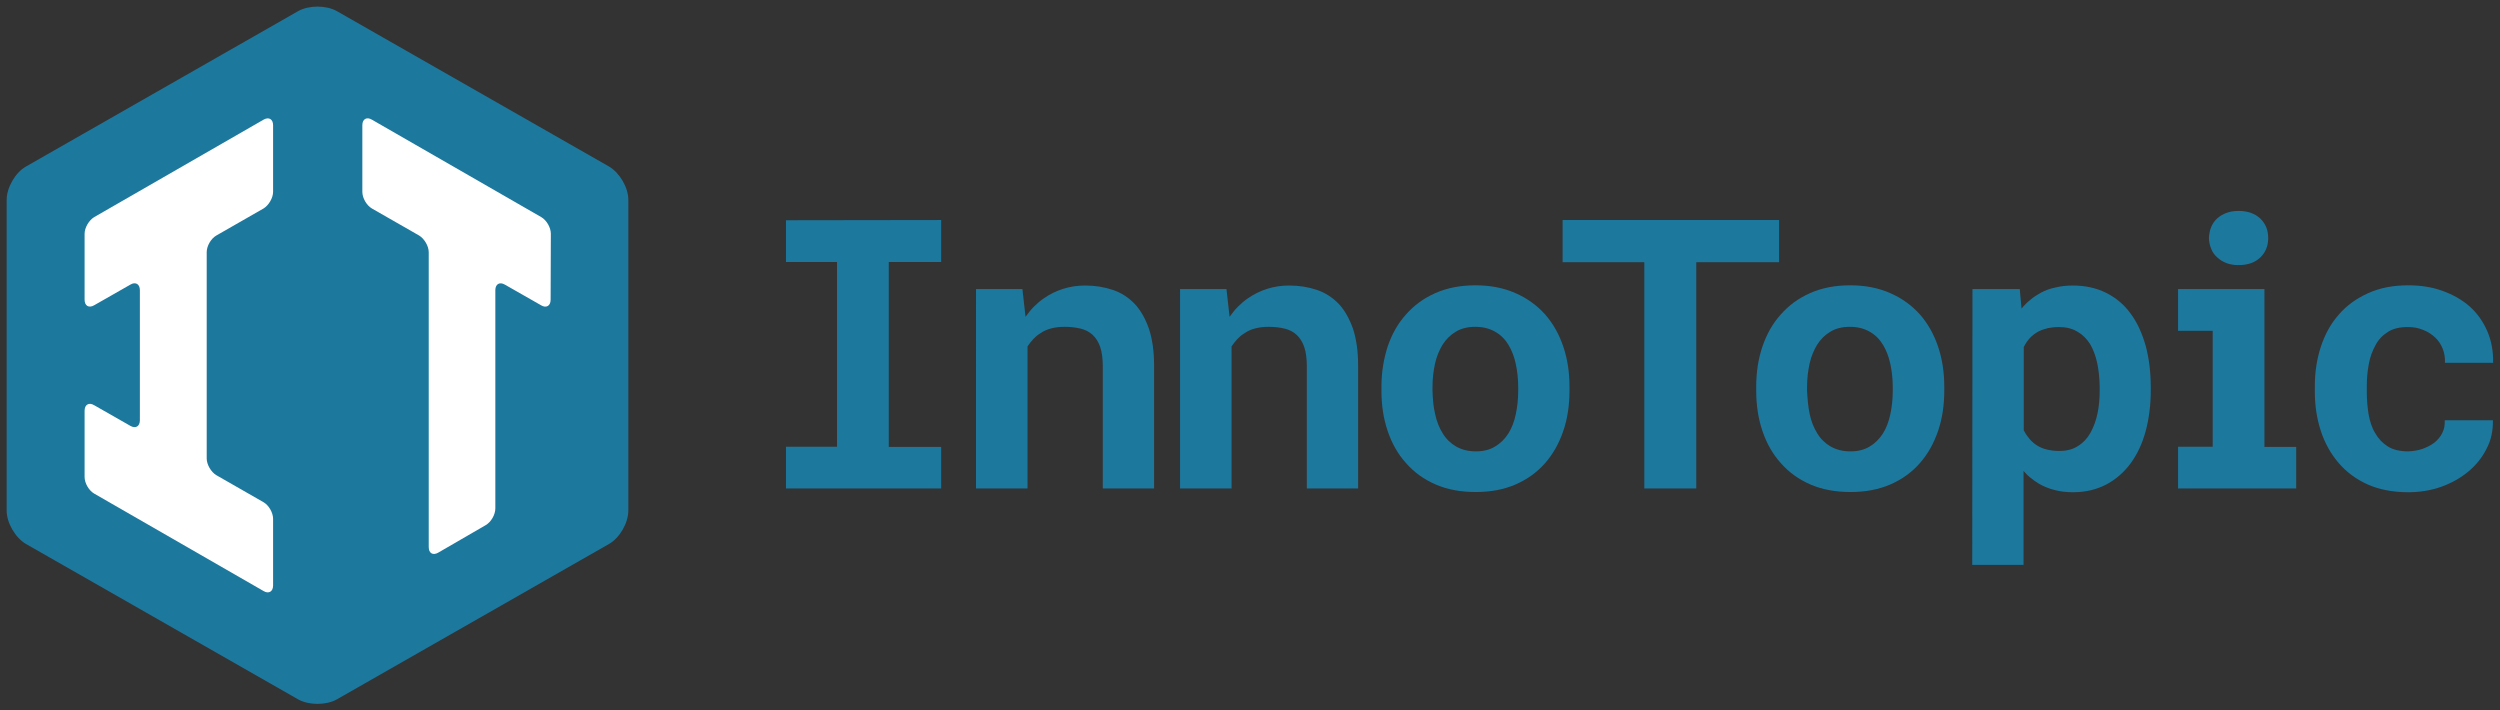 <?xml version="1.0" encoding="utf-8"?>
<!-- Generator: Adobe Illustrator 24.1.0, SVG Export Plug-In . SVG Version: 6.00 Build 0)  -->
<svg version="1.1" id="LOGO" xmlns="http://www.w3.org/2000/svg" xmlns:xlink="http://www.w3.org/1999/xlink" x="0px" y="0px"
	 viewBox="0 0 1126 320" style="enable-background:new 0 0 1126 320;" xml:space="preserve">
<rect x="0" y="0" width="1126" height="320" fill="#333333" stroke="none"/>
<style type="text/css">
	.st0{fill:#1D789E;}
	.st1{fill:#FFFFFF;}
</style>
<g>
	<g>
		<path class="st0" d="M274.3,75L151.7,5c-4.8-2.7-12.6-2.7-17.4,0L11.7,75C6.9,77.7,3,84.5,3,90v140c0,5.5,3.9,12.2,8.7,15
			l122.6,70c4.8,2.7,12.6,2.7,17.4,0l122.6-70c4.8-2.7,8.7-9.5,8.7-15V90C283,84.5,279.1,77.8,274.3,75z"/>
		<g>
			<path class="st0" d="M423.9,99.1V118h-23.6v83.3h23.6V220H354v-18.8h23V118h-23V99.2L423.9,99.1L423.9,99.1z"/>
			<path class="st0" d="M439.6,130.2h20.9l1.4,12.5c1.2-1.7,2.4-3.2,3.8-4.6c1.4-1.4,2.8-2.6,4.4-3.7c2.7-1.9,5.6-3.3,8.7-4.3
				s6.5-1.5,10-1.5c4.5,0,8.7,0.7,12.5,2s7,3.4,9.8,6.3c2.7,2.9,4.8,6.7,6.4,11.2c1.5,4.6,2.3,10.1,2.3,16.6V220h-23.1v-55
				c0-3.5-0.4-6.5-1.2-8.8s-2-4.1-3.4-5.4s-3.3-2.3-5.4-2.8s-4.5-0.8-7.1-0.8c-2.2,0-4.2,0.2-6.1,0.7s-3.5,1.2-4.9,2.2
				c-1.2,0.7-2.2,1.6-3.2,2.6c-0.9,1-1.8,2.1-2.6,3.3v64h-23.2L439.6,130.2L439.6,130.2z"/>
			<path class="st0" d="M531.5,130.2h20.9l1.4,12.5c1.2-1.7,2.4-3.2,3.8-4.6c1.4-1.4,2.8-2.6,4.4-3.7c2.7-1.9,5.6-3.3,8.7-4.3
				s6.5-1.5,10-1.5c4.5,0,8.7,0.7,12.5,2s7,3.4,9.8,6.3c2.7,2.9,4.8,6.7,6.4,11.2c1.5,4.6,2.3,10.1,2.3,16.6V220h-23.1v-55
				c0-3.5-0.4-6.5-1.2-8.8s-2-4.1-3.4-5.4s-3.3-2.3-5.4-2.8c-2.1-0.5-4.5-0.8-7.1-0.8c-2.2,0-4.2,0.2-6.1,0.7
				c-1.9,0.5-3.5,1.2-4.9,2.2c-1.2,0.7-2.2,1.6-3.2,2.6c-0.9,1-1.8,2.1-2.6,3.3v64h-23.2L531.5,130.2L531.5,130.2z"/>
			<path class="st0" d="M625,156.1c1.9-5.6,4.6-10.4,8.3-14.5c3.6-4.1,8-7.3,13.2-9.6s11.2-3.5,18-3.5s12.8,1.2,18,3.5
				c5.3,2.3,9.7,5.5,13.4,9.6c3.6,4.1,6.3,8.9,8.2,14.5s2.8,11.6,2.8,18.1v1.7c0,6.6-0.9,12.7-2.8,18.2c-1.9,5.6-4.6,10.4-8.2,14.5
				c-3.6,4.1-8,7.3-13.3,9.6s-11.2,3.4-17.9,3.4c-6.8,0-12.8-1.1-18.1-3.4s-9.7-5.5-13.3-9.6c-3.7-4.1-6.4-8.9-8.3-14.5
				c-1.9-5.6-2.8-11.6-2.8-18.2v-1.7C622.2,167.7,623.2,161.7,625,156.1z M646.4,186.6c0.7,3.3,1.9,6.2,3.4,8.6
				c1.5,2.5,3.6,4.5,6,5.9c2.5,1.4,5.4,2.2,8.9,2.2c3.4,0,6.3-0.7,8.7-2.2c2.4-1.4,4.4-3.4,6-5.9c1.5-2.4,2.6-5.3,3.3-8.6
				s1.1-6.8,1.1-10.6v-1.7c0-3.7-0.4-7.1-1.1-10.4c-0.7-3.3-1.8-6.1-3.3-8.6s-3.5-4.5-6-5.9c-2.4-1.4-5.4-2.2-8.9-2.2
				c-3.4,0-6.4,0.7-8.8,2.2c-2.4,1.4-4.4,3.4-6,5.9c-1.5,2.5-2.7,5.4-3.4,8.6c-0.7,3.3-1.1,6.7-1.1,10.4v1.7
				C645.3,179.8,645.6,183.3,646.4,186.6z"/>
			<path class="st0" d="M764,118.1V220h-23.4V118.1h-36.8v-19h97.5v19H764z"/>
			<path class="st0" d="M793.8,156.1c1.9-5.6,4.6-10.4,8.3-14.5c3.6-4.1,8-7.3,13.2-9.6s11.2-3.5,18-3.5s12.8,1.2,18,3.5
				c5.3,2.3,9.7,5.5,13.4,9.6c3.6,4.1,6.3,8.9,8.2,14.5s2.8,11.6,2.8,18.1v1.7c0,6.6-0.9,12.7-2.8,18.2c-1.9,5.6-4.6,10.4-8.2,14.5
				c-3.6,4.1-8,7.3-13.3,9.6s-11.2,3.4-17.9,3.4c-6.8,0-12.8-1.1-18.1-3.4s-9.7-5.5-13.3-9.6c-3.7-4.1-6.4-8.9-8.3-14.5
				c-1.9-5.6-2.8-11.6-2.8-18.2v-1.7C791,167.7,791.9,161.7,793.8,156.1z M815.1,186.6c0.7,3.3,1.9,6.2,3.4,8.6
				c1.5,2.5,3.6,4.5,6,5.9c2.5,1.4,5.4,2.2,8.9,2.2c3.4,0,6.3-0.7,8.7-2.2c2.4-1.4,4.4-3.4,6-5.9c1.5-2.4,2.6-5.3,3.3-8.6
				s1.1-6.8,1.1-10.6v-1.7c0-3.7-0.4-7.1-1.1-10.4c-0.7-3.3-1.8-6.1-3.3-8.6s-3.5-4.5-6-5.9c-2.4-1.4-5.4-2.2-8.9-2.2
				c-3.4,0-6.4,0.7-8.8,2.2c-2.4,1.4-4.4,3.4-6,5.9c-1.5,2.5-2.7,5.4-3.4,8.6c-0.7,3.3-1.1,6.7-1.1,10.4v1.7
				C814.1,179.8,814.4,183.3,815.1,186.6z"/>
			<path class="st0" d="M888.4,130.2h21.3l0.8,8.8c1.2-1.5,2.5-2.8,4-4c1.4-1.2,3-2.2,4.6-3.1c2-1.1,4.2-1.9,6.6-2.4
				c2.4-0.6,5-0.9,7.8-0.9c5.7,0,10.7,1.1,15.1,3.3c4.4,2.2,8.1,5.3,11,9.3c3,4,5.2,8.9,6.8,14.5c1.5,5.6,2.3,11.8,2.3,18.6v1.7
				c0,6.5-0.8,12.6-2.3,18.2s-3.8,10.4-6.7,14.4c-3,4.1-6.7,7.3-11,9.6c-4.4,2.3-9.4,3.5-15,3.5c-3,0-5.7-0.3-8.3-1
				c-2.5-0.6-4.9-1.6-7-2.8c-1.3-0.8-2.5-1.6-3.7-2.6c-1.2-0.9-2.3-2-3.3-3.2v42.3h-23.1L888.4,130.2L888.4,130.2z M944.6,163.6
				c-0.7-3.3-1.8-6.2-3.2-8.6c-1.5-2.4-3.4-4.3-5.7-5.6c-2.3-1.4-5.1-2.1-8.3-2.1c-1.9,0-3.6,0.2-5.1,0.5c-1.5,0.4-3,0.9-4.2,1.5
				c-1.4,0.8-2.7,1.7-3.8,2.9s-2,2.5-2.8,4.1v37.5c0.7,1.4,1.6,2.7,2.6,3.9s2.2,2.2,3.5,3s2.7,1.4,4.4,1.8c1.7,0.4,3.5,0.6,5.6,0.6
				c3.3,0,6-0.7,8.3-2.2c2.3-1.4,4.2-3.4,5.6-5.9s2.5-5.4,3.2-8.7s1-6.8,1-10.5v-1.7C945.6,170.4,945.3,166.9,944.6,163.6z"/>
			<path class="st0" d="M1019.9,130.2v71.1h14.3V220H981v-18.8h15.6V149H981v-18.8H1019.9z M995.9,102.3c0.6-1.5,1.5-2.8,2.7-3.9
				s2.6-1.9,4.2-2.5s3.4-0.9,5.4-0.9c4.1,0,7.3,1.1,9.8,3.4c2.4,2.3,3.6,5.2,3.6,8.8s-1.2,6.5-3.6,8.8s-5.7,3.4-9.8,3.4
				c-2,0-3.8-0.3-5.4-0.9s-3-1.5-4.2-2.6s-2.1-2.3-2.7-3.9c-0.6-1.5-1-3.2-1-4.9C995,105.4,995.3,103.8,995.9,102.3z"/>
			<path class="st0" d="M1091,202.2c2-0.7,3.8-1.6,5.4-2.8c1.5-1.2,2.8-2.7,3.6-4.4c0.9-1.7,1.2-3.6,1.1-5.7h21.7
				c0.1,4.6-0.8,9-2.9,12.9c-2,4-4.8,7.4-8.3,10.3s-7.5,5.1-12.2,6.8c-4.6,1.6-9.5,2.4-14.7,2.4c-7,0-13.1-1.2-18.3-3.5
				c-5.3-2.4-9.6-5.6-13.1-9.7s-6.2-8.9-8-14.4s-2.7-11.4-2.7-17.7v-2.5c0-6.3,0.9-12.2,2.7-17.7c1.8-5.5,4.4-10.3,8-14.4
				c3.5-4.1,7.9-7.3,13.2-9.7c5.2-2.4,11.3-3.6,18.2-3.6c5.5,0,10.7,0.8,15.4,2.5c4.7,1.7,8.8,4,12.2,7c3.4,3,6,6.7,7.9,11
				s2.8,9.1,2.7,14.4h-21.7c0.1-2.2-0.2-4.3-1-6.3s-1.9-3.7-3.4-5.1s-3.3-2.6-5.4-3.4c-2.1-0.9-4.4-1.3-6.9-1.3
				c-3.7,0-6.7,0.7-9,2.2c-2.4,1.5-4.3,3.5-5.6,6c-1.4,2.5-2.4,5.3-3,8.5s-0.9,6.5-0.9,10v2.5c0,3.5,0.3,6.8,0.8,10.1
				c0.6,3.2,1.5,6.1,3,8.5c1.4,2.5,3.3,4.5,5.7,6c2.4,1.5,5.5,2.2,9.2,2.2C1086.8,203.2,1089,202.9,1091,202.2z"/>
		</g>
	</g>
	<path class="st1" d="M123,86.4c0,2.8-2,6.1-4.3,7.5l-21.3,12.2c-2.4,1.4-4.3,4.7-4.3,7.5v92.9c0,2.8,2,6.1,4.3,7.5l21.3,12.2
		c2.4,1.4,4.3,4.7,4.3,7.5v30c0,2.8-2,3.9-4.3,2.5l-76.3-43.9c-2.4-1.4-4.3-4.7-4.3-7.5V185c0-2.8,2-3.9,4.3-2.5l16.3,9.3
		c2.4,1.4,4.3,0.2,4.3-2.5v-58.6c0-2.8-2-3.9-4.3-2.5l-16.3,9.3c-2.4,1.4-4.3,0.2-4.3-2.5v-29.7c0-2.8,2-6.1,4.3-7.5l76.3-43.9
		c2.4-1.4,4.3-0.2,4.3,2.5V86.4z"/>
	<path class="st1" d="M248,135c0,2.8-2,3.9-4.3,2.5l-16.3-9.3c-2.4-1.4-4.3-0.2-4.3,2.5V229c0,2.8-1.9,6.1-4.3,7.5l-21.4,12.4
		c-2.4,1.4-4.3,0.3-4.3-2.5V113.6c0-2.8-2-6.1-4.3-7.5l-21.3-12.2c-2.4-1.4-4.3-4.7-4.3-7.5v-30c0-2.8,2-3.9,4.3-2.5l76.3,43.9
		c2.4,1.4,4.3,4.7,4.3,7.5L248,135L248,135z"/>
</g>
</svg>
